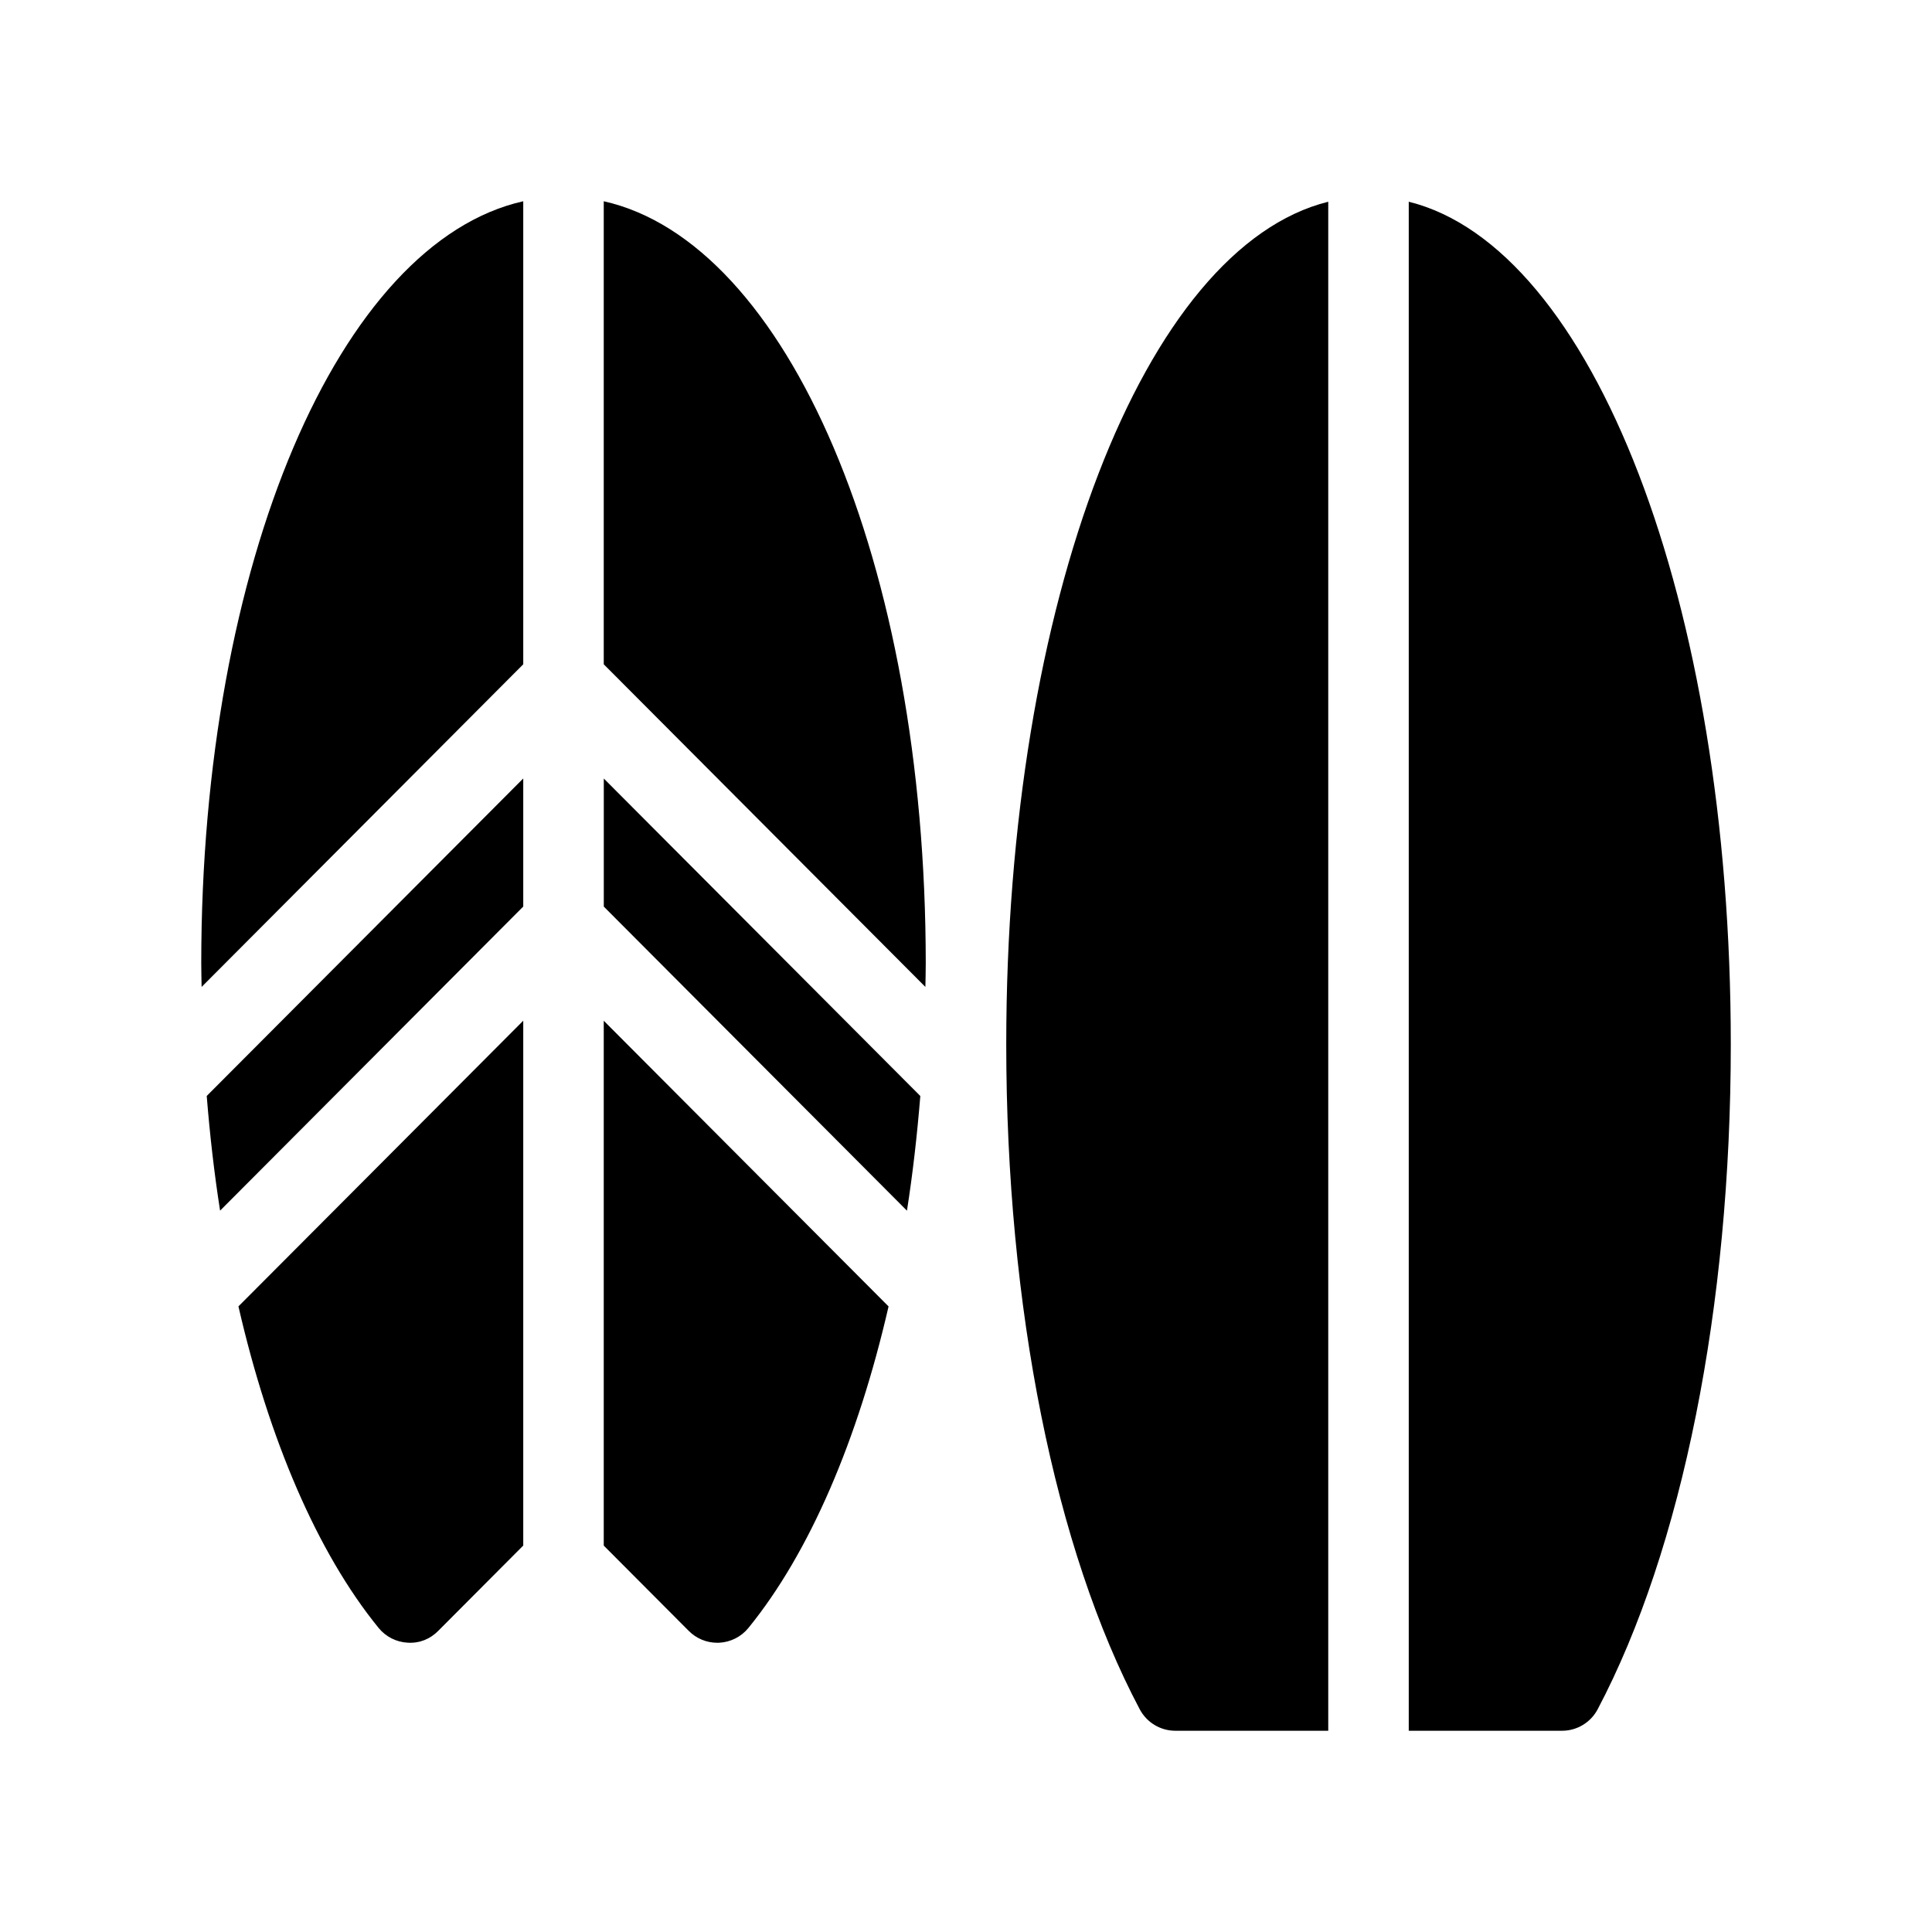<?xml version="1.0" encoding="UTF-8"?>
<svg xmlns="http://www.w3.org/2000/svg" version="1.1" viewBox="0 0 48 48">
  <!-- Generator: Adobe Illustrator 28.7.1, SVG Export Plug-In . SVG Version: 1.2.0 Build 142)  -->
  <g>
    <g id="Glyph">
      <g>
        <path d="M5.467,30.079l7.533-7.556v-3.182l-7.864,7.888c.078.972.187,1.925.332,2.849Z"/>
        <path d="M15,22.523l7.533,7.556c.145-.924.253-1.878.332-2.849l-7.864-7.888v3.182Z"/>
        <path d="M15,5v11.504l7.991,8.016c.003-.193.009-.385.009-.579,0-9.97-3.441-17.918-8-18.941Z"/>
        <path d="M15,38.4l2.113,2.12c.188.189.442.294.707.294.017,0,.033,0,.051-.001.282-.015.545-.148.724-.368,1.522-1.87,2.721-4.678,3.481-7.987l-7.076-7.098v13.04Z"/>
        <path d="M5,23.941c0,.194.006.386.009.579l7.991-8.016V5c-4.559,1.023-8,8.972-8,18.941Z"/>
        <path d="M9.405,40.444c.179.22.441.354.724.368.296.019.559-.092.758-.293l2.113-2.12v-13.04l-7.076,7.098c.76,3.309,1.959,6.117,3.481,7.987Z"/>
        <path d="M25,25.947c0,6.521,1.209,12.543,3.317,16.521.174.327.513.532.883.532h3.8V5.012c-4.559,1.131-8,9.916-8,20.935Z"/>
        <path d="M35,5.012v37.988h3.81c.37,0,.711-.206.884-.534,2.102-3.986,3.307-10.006,3.307-16.519,0-11.019-3.441-19.804-8-20.935Z"/>
      </g>
    </g>
  </g>
</svg>